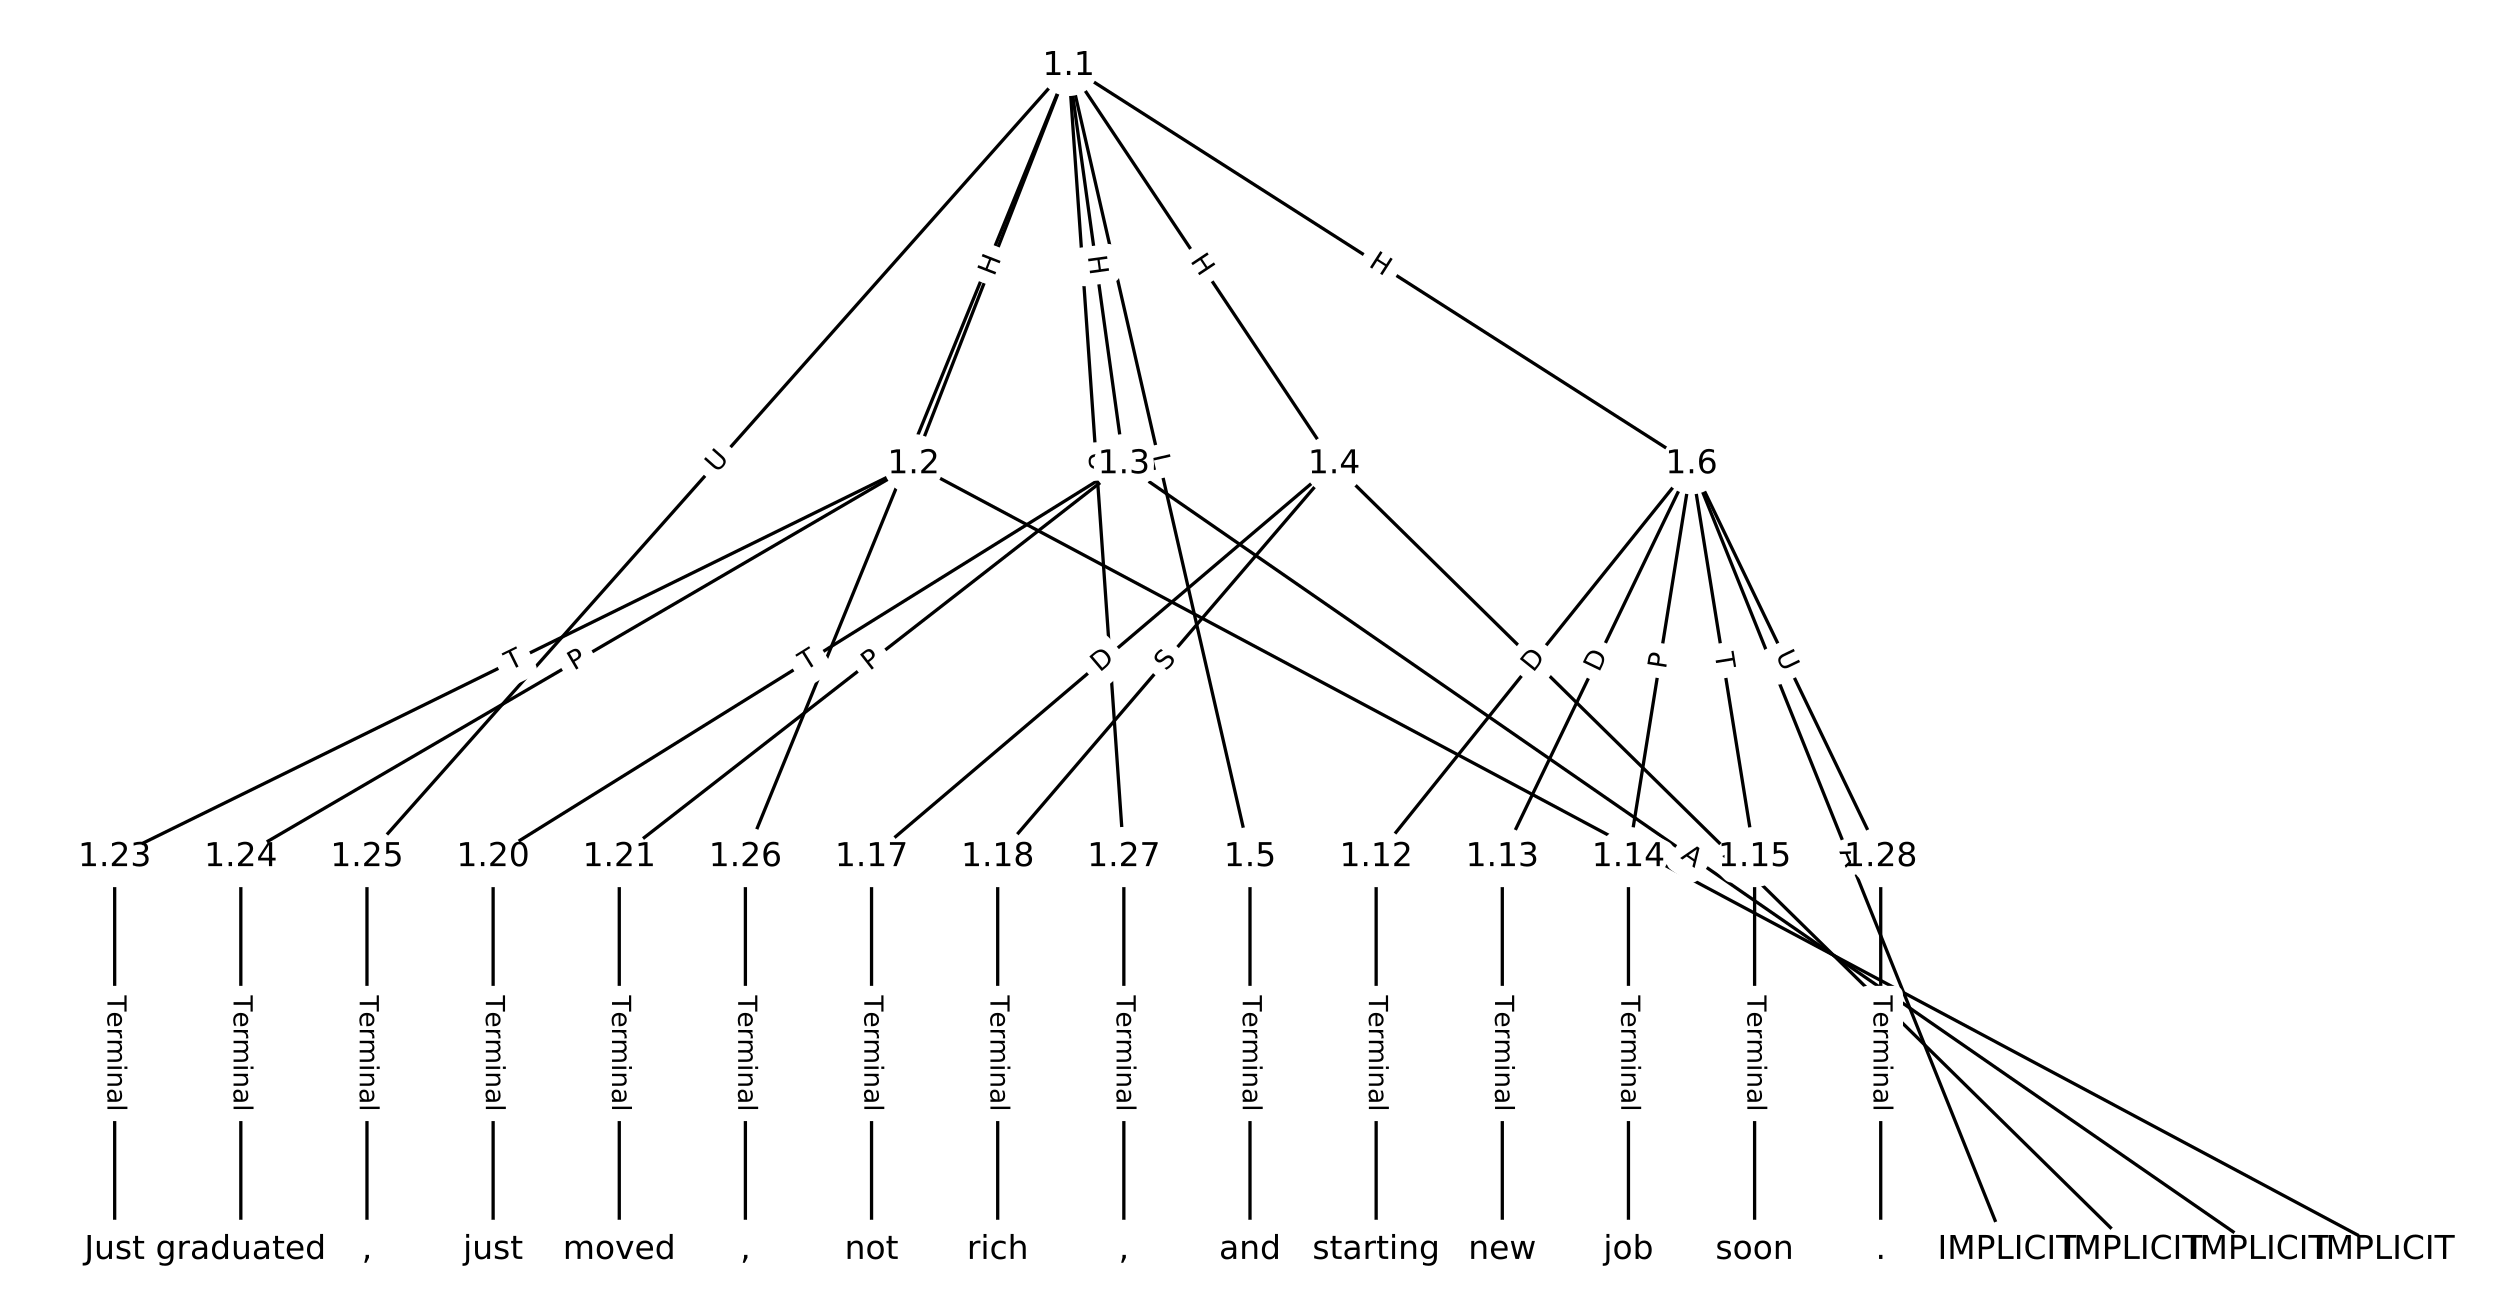 <?xml version="1.0" encoding="UTF-8"?>
<!DOCTYPE svg  PUBLIC '-//W3C//DTD SVG 1.1//EN'  'http://www.w3.org/Graphics/SVG/1.1/DTD/svg11.dtd'>
<svg width="760pt" height="400pt" version="1.1" viewBox="0 0 760 400" xmlns="http://www.w3.org/2000/svg" xmlns:xlink="http://www.w3.org/1999/xlink">
<defs>
<style type="text/css">*{stroke-linecap:butt;stroke-linejoin:round;white-space:pre;}</style>
</defs>
<path d="m0 400h760v-400h-760z" fill="#fff"/>
<g fill="none" stroke="#000">
<path d="m324.87 20.043-47.137 121.08" clip-path="url(#a)"/>
<path d="m324.87 20.043 16.778 121.08" clip-path="url(#a)"/>
<path d="m324.87 20.043 80.692 121.08" clip-path="url(#a)"/>
<path d="m324.87 20.043 55.127 240.5" clip-path="url(#a)"/>
<path d="m324.87 20.043 189.35 121.08" clip-path="url(#a)"/>
<path d="m324.87 20.043-213.32 240.5" clip-path="url(#a)"/>
<path d="m324.87 20.043-98.269 240.5" clip-path="url(#a)"/>
<path d="m324.87 20.043 16.778 240.5" clip-path="url(#a)"/>
<path d="m277.74 141.12 447.4 238.83" clip-path="url(#a)"/>
<path d="m277.74 141.12-242.88 119.42" clip-path="url(#a)"/>
<path d="m277.74 141.12-204.53 119.42" clip-path="url(#a)"/>
<path d="m341.65 141.12 345.14 238.83" clip-path="url(#a)"/>
<path d="m341.65 141.12-191.74 119.42" clip-path="url(#a)"/>
<path d="m341.65 141.12-153.4 119.42" clip-path="url(#a)"/>
<path d="m405.57 141.12 242.88 238.83" clip-path="url(#a)"/>
<path d="m405.57 141.12-140.61 119.42" clip-path="url(#a)"/>
<path d="m405.57 141.12-102.26 119.42" clip-path="url(#a)"/>
<path d="m380 260.54v119.42" clip-path="url(#a)"/>
<path d="m514.22 141.12 95.872 238.83" clip-path="url(#a)"/>
<path d="m514.22 141.12-95.872 119.42" clip-path="url(#a)"/>
<path d="m514.22 141.12-57.523 119.42" clip-path="url(#a)"/>
<path d="m514.22 141.12-19.174 119.42" clip-path="url(#a)"/>
<path d="m514.22 141.12 19.174 119.42" clip-path="url(#a)"/>
<path d="m514.22 141.12 57.523 119.42" clip-path="url(#a)"/>
<path d="m418.35 260.54v119.42" clip-path="url(#a)"/>
<path d="m456.7 260.54v119.42" clip-path="url(#a)"/>
<path d="m495.05 260.54v119.42" clip-path="url(#a)"/>
<path d="m533.4 260.54v119.42" clip-path="url(#a)"/>
<path d="m264.95 260.54v119.42" clip-path="url(#a)"/>
<path d="m303.3 260.54v119.42" clip-path="url(#a)"/>
<path d="m149.91 260.54v119.42" clip-path="url(#a)"/>
<path d="m188.26 260.54v119.42" clip-path="url(#a)"/>
<path d="m34.86 260.54v119.42" clip-path="url(#a)"/>
<path d="m73.209 260.54v119.42" clip-path="url(#a)"/>
<path d="m111.56 260.54v119.42" clip-path="url(#a)"/>
<path d="m226.6 260.54v119.42" clip-path="url(#a)"/>
<path d="m341.65 260.54v119.42" clip-path="url(#a)"/>
<path d="m571.74 260.54v119.42" clip-path="url(#a)"/>
</g>
<path d="m306.06 85.661 2.183-5.606q0.871-2.236-1.366-3.107l-7.215-2.809q-2.236-0.871-3.107 1.366l-2.183 5.606q-0.871 2.236 1.366 3.107l7.215 2.809q2.236 0.871 3.107-1.366z" clip-path="url(#a)" fill="#fff" stroke="#fff"/>
<g clip-path="url(#a)">
<defs>
<path id="u" d="m9.812 72.906h9.859v-29.891h35.844v29.891h9.859v-72.906h-9.859v34.719h-35.844v-34.719h-9.859z"/>
</defs>
<g transform="translate(302.27 84.187) rotate(-68.729) scale(.08 -.08)">
<use xlink:href="#u"/>
</g>
</g>
<path d="m326.64 78.464 0.826 5.959q0.329 2.377 2.707 2.048l7.669-1.063q2.377-0.329 2.048-2.707l-0.826-5.959q-0.329-2.377-2.707-2.048l-7.669 1.063q-2.377 0.329-2.048 2.707z" clip-path="url(#a)" fill="#fff" stroke="#fff"/>
<g clip-path="url(#a)">
<g transform="translate(330.66 77.906) rotate(82.111) scale(.08 -.08)">
<use xlink:href="#u"/>
</g>
</g>
<path d="m358.33 81.557 3.337 5.006q1.331 1.997 3.328 0.666l6.443-4.294q1.997-1.331 0.666-3.328l-3.337-5.006q-1.331-1.997-3.328-0.666l-6.443 4.294q-1.997 1.331-0.666 3.328z" clip-path="url(#a)" fill="#fff" stroke="#fff"/>
<g clip-path="url(#a)">
<g transform="translate(361.71 79.304) rotate(56.319) scale(.08 -.08)">
<use xlink:href="#u"/>
</g>
</g>
<path d="m345.83 139.52 0.996 4.345q0.536 2.339 2.876 1.803l7.547-1.73q2.339-0.536 1.803-2.876l-0.996-4.345q-0.536-2.339-2.876-1.803l-7.547 1.73q-2.339 0.536-1.803 2.876z" clip-path="url(#a)" fill="#fff" stroke="#fff"/>
<g clip-path="url(#a)">
<defs>
<path id="q" d="m9.812 72.906h9.859v-64.609h35.5v-8.297h-45.359z"/>
</defs>
<g transform="translate(349.79 138.61) rotate(77.09) scale(.08 -.08)">
<use xlink:href="#q"/>
</g>
</g>
<path d="m413.63 84.245 5.069 3.241q2.022 1.293 3.315-0.729l4.171-6.523q1.293-2.022-0.729-3.315l-5.069-3.241q-2.022-1.293-3.315 0.729l-4.171 6.523q-1.293 2.022 0.729 3.315z" clip-path="url(#a)" fill="#fff" stroke="#fff"/>
<g clip-path="url(#a)">
<g transform="translate(415.82 80.822) rotate(32.597) scale(.08 -.08)">
<use xlink:href="#u"/>
</g>
</g>
<path d="m220.96 146.64 3.885-4.38q1.593-1.796-0.203-3.388l-5.792-5.138q-1.796-1.593-3.388 0.203l-3.885 4.38q-1.593 1.796 0.203 3.388l5.792 5.138q1.796 1.593 3.388-0.203z" clip-path="url(#a)" fill="#fff" stroke="#fff"/>
<g clip-path="url(#a)">
<defs>
<path id="s" d="m8.688 72.906h9.922v-44.297q0-11.719 4.234-16.875 4.25-5.141 13.781-5.141 9.469 0 13.719 5.141 4.25 5.156 4.25 16.875v44.297h9.906v-45.516q0-14.25-7.062-21.531-7.047-7.281-20.812-7.281-13.828 0-20.891 7.281-7.047 7.281-7.047 21.531z"/>
</defs>
<g transform="translate(217.92 143.95) rotate(-48.428) scale(.08 -.08)">
<use xlink:href="#s"/>
</g>
</g>
<path d="m280.44 145.37 2.215-5.42q0.908-2.222-1.314-3.13l-7.167-2.929q-2.222-0.908-3.13 1.314l-2.215 5.42q-0.908 2.222 1.314 3.13l7.167 2.929q2.222 0.908 3.13-1.314z" clip-path="url(#a)" fill="#fff" stroke="#fff"/>
<g clip-path="url(#a)">
<g transform="translate(276.68 143.84) rotate(-67.775) scale(.08 -.08)">
<use xlink:href="#s"/>
</g>
</g>
<path d="m326.8 137.81 0.407 5.841q0.167 2.394 2.561 2.227l7.724-0.539q2.394-0.167 2.227-2.561l-0.407-5.841q-0.167-2.394-2.561-2.227l-7.724 0.539q-2.394 0.167-2.227 2.561z" clip-path="url(#a)" fill="#fff" stroke="#fff"/>
<g clip-path="url(#a)">
<g transform="translate(330.86 137.52) rotate(86.009) scale(.08 -.08)">
<use xlink:href="#s"/>
</g>
</g>
<path d="m496.07 264.78 4.828 2.577q2.117 1.13 3.247-0.987l3.646-6.83q1.13-2.117-0.987-3.247l-4.828-2.577q-2.117-1.13-3.247 0.987l-3.646 6.83q-1.13 2.117 0.987 3.247z" clip-path="url(#a)" fill="#fff" stroke="#fff"/>
<g clip-path="url(#a)">
<defs>
<path id="w" d="m34.188 63.188-13.391-36.281h26.812zm-5.578 9.719h11.188l27.781-72.906h-10.25l-6.641 18.703h-32.859l-6.641-18.703h-10.406z"/>
</defs>
<g transform="translate(497.98 261.2) rotate(28.094) scale(.08 -.08)">
<use xlink:href="#w"/>
</g>
</g>
<path d="m156.87 207.54 4.385-2.156q2.154-1.059 1.095-3.213l-3.416-6.948q-1.059-2.154-3.213-1.095l-4.385 2.156q-2.154 1.059-1.095 3.213l3.416 6.948q1.059 2.154 3.213 1.095z" clip-path="url(#a)" fill="#fff" stroke="#fff"/>
<g clip-path="url(#a)">
<defs>
<path id="d" d="m-0.297 72.906h61.672v-8.312h-25.875v-64.594h-9.906v64.594h-25.891z"/>
</defs>
<g transform="translate(155.08 203.89) rotate(-26.182) scale(.08 -.08)">
<use xlink:href="#d"/>
</g>
</g>
<path d="m176.55 207.46 4.166-2.432q2.073-1.21 0.862-3.283l-3.904-6.686q-1.21-2.073-3.283-0.862l-4.166 2.432q-2.073 1.21-0.862 3.283l3.904 6.686q1.21 2.073 3.283 0.862z" clip-path="url(#a)" fill="#fff" stroke="#fff"/>
<g clip-path="url(#a)">
<defs>
<path id="o" d="m19.672 64.797v-27.391h12.406q6.891 0 10.641 3.562 3.766 3.562 3.766 10.156 0 6.547-3.766 10.109-3.75 3.562-10.641 3.562zm-9.859 8.109h22.266q12.266 0 18.531-5.547 6.281-5.547 6.281-16.234 0-10.797-6.281-16.312-6.266-5.516-18.531-5.516h-12.406v-29.297h-9.859z"/>
</defs>
<g transform="translate(174.5 203.95) rotate(-30.279) scale(.08 -.08)">
<use xlink:href="#o"/>
</g>
</g>
<path d="m508.4 264.14 4.5 3.114q1.974 1.366 3.339-0.608l4.406-6.367q1.366-1.974-0.608-3.339l-4.5-3.114q-1.974-1.366-3.339 0.608l-4.406 6.367q-1.366 1.974 0.608 3.339z" clip-path="url(#a)" fill="#fff" stroke="#fff"/>
<g clip-path="url(#a)">
<g transform="translate(510.71 260.8) rotate(34.683) scale(.08 -.08)">
<use xlink:href="#w"/>
</g>
</g>
<path d="m247.02 207.45 4.148-2.583q2.037-1.269 0.768-3.306l-4.093-6.572q-1.269-2.037-3.306-0.768l-4.148 2.583q-2.037 1.269-0.768 3.306l4.093 6.572q1.269 2.037 3.306 0.768z" clip-path="url(#a)" fill="#fff" stroke="#fff"/>
<g clip-path="url(#a)">
<g transform="translate(244.87 204) rotate(-31.914) scale(.08 -.08)">
<use xlink:href="#d"/>
</g>
</g>
<path d="m266.9 207.26 3.806-2.963q1.894-1.474 0.419-3.368l-4.756-6.109q-1.474-1.894-3.368-0.419l-3.806 2.963q-1.894 1.474-0.419 3.368l4.756 6.109q1.474 1.894 3.368 0.419z" clip-path="url(#a)" fill="#fff" stroke="#fff"/>
<g clip-path="url(#a)">
<g transform="translate(264.41 204.05) rotate(-37.901) scale(.08 -.08)">
<use xlink:href="#o"/>
</g>
</g>
<path d="m520.66 263.09 3.902 3.837q1.711 1.683 3.394-0.028l5.429-5.521q1.683-1.711-0.028-3.394l-3.902-3.837q-1.711-1.683-3.394 0.028l-5.429 5.521q-1.683 1.711 0.028 3.394z" clip-path="url(#a)" fill="#fff" stroke="#fff"/>
<g clip-path="url(#a)">
<g transform="translate(523.51 260.19) rotate(44.519) scale(.08 -.08)">
<use xlink:href="#w"/>
</g>
</g>
<path d="m336.97 207.6 4.695-3.987q1.829-1.554 0.276-3.383l-5.012-5.902q-1.554-1.829-3.383-0.276l-4.695 3.987q-1.829 1.554-0.276 3.383l5.012 5.902q1.554 1.829 3.383 0.276z" clip-path="url(#a)" fill="#fff" stroke="#fff"/>
<g clip-path="url(#a)">
<defs>
<path id="z" d="m19.672 64.797v-56.688h11.922q15.094 0 22.094 6.828 7 6.844 7 21.594 0 14.641-7 21.453t-22.094 6.812zm-9.859 8.109h20.266q21.188 0 31.094-8.812 9.922-8.812 9.922-27.562 0-18.859-9.969-27.703-9.953-8.828-31.047-8.828h-20.266z"/>
</defs>
<g transform="translate(334.34 204.51) rotate(-40.34) scale(.08 -.08)">
<use xlink:href="#z"/>
</g>
</g>
<path d="m357.55 206.84 3.304-3.858q1.561-1.823-0.262-3.384l-5.881-5.036q-1.823-1.561-3.384 0.262l-3.304 3.858q-1.561 1.823 0.262 3.384l5.881 5.036q1.823 1.561 3.384-0.262z" clip-path="url(#a)" fill="#fff" stroke="#fff"/>
<g clip-path="url(#a)">
<defs>
<path id="am" d="m53.516 70.516v-9.625q-5.609 2.688-10.594 4-4.984 1.328-9.625 1.328-8.047 0-12.422-3.125t-4.375-8.891q0-4.844 2.906-7.312 2.906-2.453 11.016-3.969l5.953-1.219q11.031-2.109 16.281-7.406t5.25-14.172q0-10.609-7.109-16.078-7.094-5.469-20.812-5.469-5.172 0-11.016 1.172-5.828 1.172-12.078 3.469v10.156q6-3.359 11.766-5.078 5.766-1.703 11.328-1.703 8.438 0 13.031 3.312 4.594 3.328 4.594 9.484 0 5.359-3.297 8.391t-10.812 4.547l-6.016 1.172q-11.031 2.188-15.969 6.875-4.922 4.688-4.922 13.047 0 9.672 6.812 15.234t18.766 5.562q5.141 0 10.453-0.938 5.328-0.922 10.891-2.766z"/>
</defs>
<g transform="translate(354.46 204.2) rotate(-49.425) scale(.08 -.08)">
<use xlink:href="#am"/>
</g>
</g>
<path d="m373.73 302.61v35.285q0 2.4 2.4 2.4h7.742q2.4 0 2.4-2.4v-35.285q0-2.4-2.4-2.4h-7.742q-2.4 0-2.4 2.4z" clip-path="url(#a)" fill="#fff" stroke="#fff"/>
<g clip-path="url(#a)">
<defs>
<path id="i" d="m56.203 29.594v-4.391h-41.312q0.594-9.281 5.594-14.141t13.938-4.859q5.172 0 10.031 1.266t9.656 3.812v-8.5q-4.844-2.047-9.922-3.125t-10.297-1.078q-13.094 0-20.734 7.609-7.641 7.625-7.641 20.625 0 13.422 7.25 21.297 7.25 7.891 19.562 7.891 11.031 0 17.453-7.109 6.422-7.094 6.422-19.297zm-8.984 2.641q-0.094 7.359-4.125 11.75-4.031 4.406-10.672 4.406-7.516 0-12.031-4.25t-5.203-11.969z"/>
<path id="h" d="m41.109 46.297q-1.516 0.875-3.297 1.281-1.781 0.422-3.922 0.422-7.625 0-11.703-4.953t-4.078-14.234v-28.812h-9.031v54.688h9.031v-8.5q2.844 4.984 7.375 7.391 4.547 2.422 11.047 2.422 0.922 0 2.047-0.125 1.125-0.109 2.484-0.359z"/>
<path id="k" d="m52 44.188q3.375 6.062 8.062 8.938t11.031 2.875q8.547 0 13.188-5.984 4.641-5.969 4.641-17v-33.016h-9.031v32.719q0 7.859-2.797 11.656-2.781 3.812-8.484 3.812-6.984 0-11.047-4.641-4.047-4.625-4.047-12.641v-30.906h-9.031v32.719q0 7.906-2.781 11.688t-8.594 3.781q-6.891 0-10.953-4.656-4.047-4.656-4.047-12.625v-30.906h-9.031v54.688h9.031v-8.5q3.078 5.031 7.375 7.422t10.203 2.391q5.969 0 10.141-3.031 4.172-3.016 6.172-8.781z"/>
<path id="j" d="m9.422 54.688h8.984v-54.688h-8.984zm0 21.297h8.984v-11.391h-8.984z"/>
<path id="f" d="m54.891 33.016v-33.016h-8.984v32.719q0 7.766-3.031 11.609-3.031 3.859-9.078 3.859-7.281 0-11.484-4.641-4.203-4.625-4.203-12.641v-30.906h-9.031v54.688h9.031v-8.5q3.234 4.938 7.594 7.375 4.375 2.438 10.094 2.438 9.422 0 14.25-5.828 4.844-5.828 4.844-17.156z"/>
<path id="g" d="m34.281 27.484q-10.891 0-15.094-2.484t-4.203-8.5q0-4.781 3.156-7.594 3.156-2.797 8.562-2.797 7.484 0 12 5.297t4.516 14.078v2zm17.922 3.719v-31.203h-8.984v8.297q-3.078-4.969-7.672-7.344t-11.234-2.375q-8.391 0-13.359 4.719-4.953 4.719-4.953 12.625 0 9.219 6.172 13.906 6.188 4.688 18.438 4.688h12.609v0.891q0 6.203-4.078 9.594t-11.453 3.391q-4.688 0-9.141-1.125-4.438-1.125-8.531-3.375v8.312q4.922 1.906 9.562 2.844 4.641 0.953 9.031 0.953 11.875 0 17.734-6.156 5.859-6.141 5.859-18.641z"/>
<path id="l" d="m9.422 75.984h8.984v-75.984h-8.984z"/>
</defs>
<g transform="translate(377.79 302.61) rotate(90) scale(.08 -.08)">
<use xlink:href="#d"/>
<use x="60.818" xlink:href="#i"/>
<use x="122.342" xlink:href="#h"/>
<use x="163.439" xlink:href="#k"/>
<use x="260.852" xlink:href="#j"/>
<use x="288.635" xlink:href="#f"/>
<use x="352.014" xlink:href="#g"/>
<use x="413.293" xlink:href="#l"/>
</g>
</g>
<path d="m555.32 260.34 2.039 5.079q0.894 2.227 3.121 1.333l7.185-2.884q2.227-0.894 1.333-3.121l-2.039-5.079q-0.894-2.227-3.121-1.333l-7.185 2.884q-2.227 0.894-1.333 3.121z" clip-path="url(#a)" fill="#fff" stroke="#fff"/>
<g clip-path="url(#a)">
<g transform="translate(559.09 258.82) rotate(68.129) scale(.08 -.08)">
<use xlink:href="#w"/>
</g>
</g>
<path d="m469.25 207.16 3.856-4.803q1.502-1.871-0.369-3.374l-6.037-4.847q-1.871-1.502-3.374 0.369l-3.856 4.803q-1.502 1.871 0.369 3.374l6.037 4.847q1.871 1.502 3.374-0.369z" clip-path="url(#a)" fill="#fff" stroke="#fff"/>
<g clip-path="url(#a)">
<g transform="translate(466.08 204.61) rotate(-51.241) scale(.08 -.08)">
<use xlink:href="#z"/>
</g>
</g>
<path d="m489.77 206.33 2.673-5.55q1.042-2.162-1.121-3.204l-6.975-3.36q-2.162-1.042-3.204 1.121l-2.673 5.55q-1.042 2.162 1.121 3.204l6.975 3.36q2.162 1.042 3.204-1.121z" clip-path="url(#a)" fill="#fff" stroke="#fff"/>
<g clip-path="url(#a)">
<g transform="translate(486.11 204.56) rotate(-64.28) scale(.08 -.08)">
<use xlink:href="#z"/>
</g>
</g>
<path d="m510.44 204.21 0.765-4.763q0.38-2.37-1.989-2.75l-7.645-1.228q-2.37-0.38-2.75 1.989l-0.765 4.763q-0.38 2.37 1.989 2.75l7.645 1.228q2.37 0.38 2.75-1.989z" clip-path="url(#a)" fill="#fff" stroke="#fff"/>
<g clip-path="url(#a)">
<g transform="translate(506.43 203.56) rotate(-80.878) scale(.08 -.08)">
<use xlink:href="#o"/>
</g>
</g>
<path d="m517.23 199.41 0.775 4.824q0.38 2.37 2.75 1.989l7.645-1.228q2.37-0.38 1.989-2.75l-0.775-4.824q-0.38-2.37-2.75-1.989l-7.645 1.228q-2.37 0.38-1.989 2.75z" clip-path="url(#a)" fill="#fff" stroke="#fff"/>
<g clip-path="url(#a)">
<g transform="translate(521.24 198.77) rotate(80.878) scale(.08 -.08)">
<use xlink:href="#d"/>
</g>
</g>
<path d="m536.06 200.91 2.541 5.275q1.042 2.162 3.204 1.121l6.975-3.36q2.162-1.042 1.121-3.204l-2.541-5.275q-1.042-2.162-3.204-1.121l-6.975 3.36q-2.162 1.042-1.121 3.204z" clip-path="url(#a)" fill="#fff" stroke="#fff"/>
<g clip-path="url(#a)">
<g transform="translate(539.72 199.15) rotate(64.28) scale(.08 -.08)">
<use xlink:href="#s"/>
</g>
</g>
<path d="m412.08 302.61v35.285q0 2.4 2.4 2.4h7.742q2.4 0 2.4-2.4v-35.285q0-2.4-2.4-2.4h-7.742q-2.4 0-2.4 2.4z" clip-path="url(#a)" fill="#fff" stroke="#fff"/>
<g clip-path="url(#a)">
<g transform="translate(416.14 302.61) rotate(90) scale(.08 -.08)">
<use xlink:href="#d"/>
<use x="60.818" xlink:href="#i"/>
<use x="122.342" xlink:href="#h"/>
<use x="163.439" xlink:href="#k"/>
<use x="260.852" xlink:href="#j"/>
<use x="288.635" xlink:href="#f"/>
<use x="352.014" xlink:href="#g"/>
<use x="413.293" xlink:href="#l"/>
</g>
</g>
<path d="m450.43 302.61v35.285q0 2.4 2.4 2.4h7.742q2.4 0 2.4-2.4v-35.285q0-2.4-2.4-2.4h-7.742q-2.4 0-2.4 2.4z" clip-path="url(#a)" fill="#fff" stroke="#fff"/>
<g clip-path="url(#a)">
<g transform="translate(454.49 302.61) rotate(90) scale(.08 -.08)">
<use xlink:href="#d"/>
<use x="60.818" xlink:href="#i"/>
<use x="122.342" xlink:href="#h"/>
<use x="163.439" xlink:href="#k"/>
<use x="260.852" xlink:href="#j"/>
<use x="288.635" xlink:href="#f"/>
<use x="352.014" xlink:href="#g"/>
<use x="413.293" xlink:href="#l"/>
</g>
</g>
<path d="m488.78 302.61v35.285q0 2.4 2.4 2.4h7.742q2.4 0 2.4-2.4v-35.285q0-2.4-2.4-2.4h-7.742q-2.4 0-2.4 2.4z" clip-path="url(#a)" fill="#fff" stroke="#fff"/>
<g clip-path="url(#a)">
<g transform="translate(492.84 302.61) rotate(90) scale(.08 -.08)">
<use xlink:href="#d"/>
<use x="60.818" xlink:href="#i"/>
<use x="122.342" xlink:href="#h"/>
<use x="163.439" xlink:href="#k"/>
<use x="260.852" xlink:href="#j"/>
<use x="288.635" xlink:href="#f"/>
<use x="352.014" xlink:href="#g"/>
<use x="413.293" xlink:href="#l"/>
</g>
</g>
<path d="m527.12 302.61v35.285q0 2.4 2.4 2.4h7.742q2.4 0 2.4-2.4v-35.285q0-2.4-2.4-2.4h-7.742q-2.4 0-2.4 2.4z" clip-path="url(#a)" fill="#fff" stroke="#fff"/>
<g clip-path="url(#a)">
<g transform="translate(531.19 302.61) rotate(90) scale(.08 -.08)">
<use xlink:href="#d"/>
<use x="60.818" xlink:href="#i"/>
<use x="122.342" xlink:href="#h"/>
<use x="163.439" xlink:href="#k"/>
<use x="260.852" xlink:href="#j"/>
<use x="288.635" xlink:href="#f"/>
<use x="352.014" xlink:href="#g"/>
<use x="413.293" xlink:href="#l"/>
</g>
</g>
<path d="m258.68 302.61v35.285q0 2.4 2.4 2.4h7.742q2.4 0 2.4-2.4v-35.285q0-2.4-2.4-2.4h-7.742q-2.4 0-2.4 2.4z" clip-path="url(#a)" fill="#fff" stroke="#fff"/>
<g clip-path="url(#a)">
<g transform="translate(262.75 302.61) rotate(90) scale(.08 -.08)">
<use xlink:href="#d"/>
<use x="60.818" xlink:href="#i"/>
<use x="122.342" xlink:href="#h"/>
<use x="163.439" xlink:href="#k"/>
<use x="260.852" xlink:href="#j"/>
<use x="288.635" xlink:href="#f"/>
<use x="352.014" xlink:href="#g"/>
<use x="413.293" xlink:href="#l"/>
</g>
</g>
<path d="m297.03 302.61v35.285q0 2.4 2.4 2.4h7.742q2.4 0 2.4-2.4v-35.285q0-2.4-2.4-2.4h-7.742q-2.4 0-2.4 2.4z" clip-path="url(#a)" fill="#fff" stroke="#fff"/>
<g clip-path="url(#a)">
<g transform="translate(301.09 302.61) rotate(90) scale(.08 -.08)">
<use xlink:href="#d"/>
<use x="60.818" xlink:href="#i"/>
<use x="122.342" xlink:href="#h"/>
<use x="163.439" xlink:href="#k"/>
<use x="260.852" xlink:href="#j"/>
<use x="288.635" xlink:href="#f"/>
<use x="352.014" xlink:href="#g"/>
<use x="413.293" xlink:href="#l"/>
</g>
</g>
<path d="m143.64 302.61v35.285q0 2.4 2.4 2.4h7.742q2.4 0 2.4-2.4v-35.285q0-2.4-2.4-2.4h-7.742q-2.4 0-2.4 2.4z" clip-path="url(#a)" fill="#fff" stroke="#fff"/>
<g clip-path="url(#a)">
<g transform="translate(147.7 302.61) rotate(90) scale(.08 -.08)">
<use xlink:href="#d"/>
<use x="60.818" xlink:href="#i"/>
<use x="122.342" xlink:href="#h"/>
<use x="163.439" xlink:href="#k"/>
<use x="260.852" xlink:href="#j"/>
<use x="288.635" xlink:href="#f"/>
<use x="352.014" xlink:href="#g"/>
<use x="413.293" xlink:href="#l"/>
</g>
</g>
<path d="m181.98 302.61v35.285q0 2.4 2.4 2.4h7.742q2.4 0 2.4-2.4v-35.285q0-2.4-2.4-2.4h-7.742q-2.4 0-2.4 2.4z" clip-path="url(#a)" fill="#fff" stroke="#fff"/>
<g clip-path="url(#a)">
<g transform="translate(186.05 302.61) rotate(90) scale(.08 -.08)">
<use xlink:href="#d"/>
<use x="60.818" xlink:href="#i"/>
<use x="122.342" xlink:href="#h"/>
<use x="163.439" xlink:href="#k"/>
<use x="260.852" xlink:href="#j"/>
<use x="288.635" xlink:href="#f"/>
<use x="352.014" xlink:href="#g"/>
<use x="413.293" xlink:href="#l"/>
</g>
</g>
<path d="m28.589 302.61v35.285q0 2.4 2.4 2.4h7.742q2.4 0 2.4-2.4v-35.285q0-2.4-2.4-2.4h-7.742q-2.4 0-2.4 2.4z" clip-path="url(#a)" fill="#fff" stroke="#fff"/>
<g clip-path="url(#a)">
<g transform="translate(32.653 302.61) rotate(90) scale(.08 -.08)">
<use xlink:href="#d"/>
<use x="60.818" xlink:href="#i"/>
<use x="122.342" xlink:href="#h"/>
<use x="163.439" xlink:href="#k"/>
<use x="260.852" xlink:href="#j"/>
<use x="288.635" xlink:href="#f"/>
<use x="352.014" xlink:href="#g"/>
<use x="413.293" xlink:href="#l"/>
</g>
</g>
<path d="m66.938 302.61v35.285q0 2.4 2.4 2.4h7.742q2.4 0 2.4-2.4v-35.285q0-2.4-2.4-2.4h-7.742q-2.4 0-2.4 2.4z" clip-path="url(#a)" fill="#fff" stroke="#fff"/>
<g clip-path="url(#a)">
<g transform="translate(71.001 302.61) rotate(90) scale(.08 -.08)">
<use xlink:href="#d"/>
<use x="60.818" xlink:href="#i"/>
<use x="122.342" xlink:href="#h"/>
<use x="163.439" xlink:href="#k"/>
<use x="260.852" xlink:href="#j"/>
<use x="288.635" xlink:href="#f"/>
<use x="352.014" xlink:href="#g"/>
<use x="413.293" xlink:href="#l"/>
</g>
</g>
<path d="m105.29 302.61v35.285q0 2.4 2.4 2.4h7.742q2.4 0 2.4-2.4v-35.285q0-2.4-2.4-2.4h-7.742q-2.4 0-2.4 2.4z" clip-path="url(#a)" fill="#fff" stroke="#fff"/>
<g clip-path="url(#a)">
<g transform="translate(109.35 302.61) rotate(90) scale(.08 -.08)">
<use xlink:href="#d"/>
<use x="60.818" xlink:href="#i"/>
<use x="122.342" xlink:href="#h"/>
<use x="163.439" xlink:href="#k"/>
<use x="260.852" xlink:href="#j"/>
<use x="288.635" xlink:href="#f"/>
<use x="352.014" xlink:href="#g"/>
<use x="413.293" xlink:href="#l"/>
</g>
</g>
<path d="m220.33 302.61v35.285q0 2.4 2.4 2.4h7.742q2.4 0 2.4-2.4v-35.285q0-2.4-2.4-2.4h-7.742q-2.4 0-2.4 2.4z" clip-path="url(#a)" fill="#fff" stroke="#fff"/>
<g clip-path="url(#a)">
<g transform="translate(224.4 302.61) rotate(90) scale(.08 -.08)">
<use xlink:href="#d"/>
<use x="60.818" xlink:href="#i"/>
<use x="122.342" xlink:href="#h"/>
<use x="163.439" xlink:href="#k"/>
<use x="260.852" xlink:href="#j"/>
<use x="288.635" xlink:href="#f"/>
<use x="352.014" xlink:href="#g"/>
<use x="413.293" xlink:href="#l"/>
</g>
</g>
<path d="m335.38 302.61v35.285q0 2.4 2.4 2.4h7.742q2.4 0 2.4-2.4v-35.285q0-2.4-2.4-2.4h-7.742q-2.4 0-2.4 2.4z" clip-path="url(#a)" fill="#fff" stroke="#fff"/>
<g clip-path="url(#a)">
<g transform="translate(339.44 302.61) rotate(90) scale(.08 -.08)">
<use xlink:href="#d"/>
<use x="60.818" xlink:href="#i"/>
<use x="122.342" xlink:href="#h"/>
<use x="163.439" xlink:href="#k"/>
<use x="260.852" xlink:href="#j"/>
<use x="288.635" xlink:href="#f"/>
<use x="352.014" xlink:href="#g"/>
<use x="413.293" xlink:href="#l"/>
</g>
</g>
<path d="m565.47 302.61v35.285q0 2.4 2.4 2.4h7.742q2.4 0 2.4-2.4v-35.285q0-2.4-2.4-2.4h-7.742q-2.4 0-2.4 2.4z" clip-path="url(#a)" fill="#fff" stroke="#fff"/>
<g clip-path="url(#a)">
<g transform="translate(569.54 302.61) rotate(90) scale(.08 -.08)">
<use xlink:href="#d"/>
<use x="60.818" xlink:href="#i"/>
<use x="122.342" xlink:href="#h"/>
<use x="163.439" xlink:href="#k"/>
<use x="260.852" xlink:href="#j"/>
<use x="288.635" xlink:href="#f"/>
<use x="352.014" xlink:href="#g"/>
<use x="413.293" xlink:href="#l"/>
</g>
</g>
<defs>
<path id="b" d="m0 8.66c2.297 0 4.5-0.912 6.124-2.537 1.624-1.624 2.537-3.827 2.537-6.124s-0.912-4.5-2.537-6.124c-1.624-1.624-3.827-2.537-6.124-2.537s-4.5 0.912-6.124 2.537c-1.624 1.624-2.537 3.827-2.537 6.124s0.912 4.5 2.537 6.124c1.624 1.624 3.827 2.537 6.124 2.537z"/>
</defs>
<g clip-path="url(#a)">
<use x="34.86" y="379.957" fill="#ffffff" stroke="#ffffff" xlink:href="#b"/>
</g>
<g clip-path="url(#a)">
<use x="73.209" y="379.957" fill="#ffffff" stroke="#ffffff" xlink:href="#b"/>
</g>
<g clip-path="url(#a)">
<use x="111.558" y="379.957" fill="#ffffff" stroke="#ffffff" xlink:href="#b"/>
</g>
<g clip-path="url(#a)">
<use x="149.907" y="379.957" fill="#ffffff" stroke="#ffffff" xlink:href="#b"/>
</g>
<g clip-path="url(#a)">
<use x="188.256" y="379.957" fill="#ffffff" stroke="#ffffff" xlink:href="#b"/>
</g>
<g clip-path="url(#a)">
<use x="226.604" y="379.957" fill="#ffffff" stroke="#ffffff" xlink:href="#b"/>
</g>
<g clip-path="url(#a)">
<use x="264.953" y="379.957" fill="#ffffff" stroke="#ffffff" xlink:href="#b"/>
</g>
<g clip-path="url(#a)">
<use x="303.302" y="379.957" fill="#ffffff" stroke="#ffffff" xlink:href="#b"/>
</g>
<g clip-path="url(#a)">
<use x="341.651" y="379.957" fill="#ffffff" stroke="#ffffff" xlink:href="#b"/>
</g>
<g clip-path="url(#a)">
<use x="380" y="379.957" fill="#ffffff" stroke="#ffffff" xlink:href="#b"/>
</g>
<g clip-path="url(#a)">
<use x="418.349" y="379.957" fill="#ffffff" stroke="#ffffff" xlink:href="#b"/>
</g>
<g clip-path="url(#a)">
<use x="456.698" y="379.957" fill="#ffffff" stroke="#ffffff" xlink:href="#b"/>
</g>
<g clip-path="url(#a)">
<use x="495.047" y="379.957" fill="#ffffff" stroke="#ffffff" xlink:href="#b"/>
</g>
<g clip-path="url(#a)">
<use x="533.396" y="379.957" fill="#ffffff" stroke="#ffffff" xlink:href="#b"/>
</g>
<g clip-path="url(#a)">
<use x="571.744" y="379.957" fill="#ffffff" stroke="#ffffff" xlink:href="#b"/>
</g>
<g clip-path="url(#a)">
<use x="324.873" y="20.043" fill="#ffffff" stroke="#ffffff" xlink:href="#b"/>
</g>
<g clip-path="url(#a)">
<use x="277.736" y="141.122" fill="#ffffff" stroke="#ffffff" xlink:href="#b"/>
</g>
<g clip-path="url(#a)">
<use x="341.651" y="141.122" fill="#ffffff" stroke="#ffffff" xlink:href="#b"/>
</g>
<g clip-path="url(#a)">
<use x="405.566" y="141.122" fill="#ffffff" stroke="#ffffff" xlink:href="#b"/>
</g>
<g clip-path="url(#a)">
<use x="380" y="260.539" fill="#ffffff" stroke="#ffffff" xlink:href="#b"/>
</g>
<g clip-path="url(#a)">
<use x="514.221" y="141.122" fill="#ffffff" stroke="#ffffff" xlink:href="#b"/>
</g>
<g clip-path="url(#a)">
<use x="610.093" y="379.957" fill="#ffffff" stroke="#ffffff" xlink:href="#b"/>
</g>
<g clip-path="url(#a)">
<use x="418.349" y="260.539" fill="#ffffff" stroke="#ffffff" xlink:href="#b"/>
</g>
<g clip-path="url(#a)">
<use x="456.698" y="260.539" fill="#ffffff" stroke="#ffffff" xlink:href="#b"/>
</g>
<g clip-path="url(#a)">
<use x="495.047" y="260.539" fill="#ffffff" stroke="#ffffff" xlink:href="#b"/>
</g>
<g clip-path="url(#a)">
<use x="533.396" y="260.539" fill="#ffffff" stroke="#ffffff" xlink:href="#b"/>
</g>
<g clip-path="url(#a)">
<use x="648.442" y="379.957" fill="#ffffff" stroke="#ffffff" xlink:href="#b"/>
</g>
<g clip-path="url(#a)">
<use x="264.953" y="260.539" fill="#ffffff" stroke="#ffffff" xlink:href="#b"/>
</g>
<g clip-path="url(#a)">
<use x="303.302" y="260.539" fill="#ffffff" stroke="#ffffff" xlink:href="#b"/>
</g>
<g clip-path="url(#a)">
<use x="686.791" y="379.957" fill="#ffffff" stroke="#ffffff" xlink:href="#b"/>
</g>
<g clip-path="url(#a)">
<use x="149.907" y="260.539" fill="#ffffff" stroke="#ffffff" xlink:href="#b"/>
</g>
<g clip-path="url(#a)">
<use x="188.256" y="260.539" fill="#ffffff" stroke="#ffffff" xlink:href="#b"/>
</g>
<g clip-path="url(#a)">
<use x="725.14" y="379.957" fill="#ffffff" stroke="#ffffff" xlink:href="#b"/>
</g>
<g clip-path="url(#a)">
<use x="34.86" y="260.539" fill="#ffffff" stroke="#ffffff" xlink:href="#b"/>
</g>
<g clip-path="url(#a)">
<use x="73.209" y="260.539" fill="#ffffff" stroke="#ffffff" xlink:href="#b"/>
</g>
<g clip-path="url(#a)">
<use x="111.558" y="260.539" fill="#ffffff" stroke="#ffffff" xlink:href="#b"/>
</g>
<g clip-path="url(#a)">
<use x="226.604" y="260.539" fill="#ffffff" stroke="#ffffff" xlink:href="#b"/>
</g>
<g clip-path="url(#a)">
<use x="341.651" y="260.539" fill="#ffffff" stroke="#ffffff" xlink:href="#b"/>
</g>
<g clip-path="url(#a)">
<use x="571.744" y="260.539" fill="#ffffff" stroke="#ffffff" xlink:href="#b"/>
</g>
<g clip-path="url(#a)">
<defs>
<path id="an" d="m9.812 72.906h9.859v-67.828q0-13.188-5-19.141t-16.094-5.953h-3.75v8.297h3.078q6.531 0 9.219 3.672 2.688 3.656 2.688 13.125z"/>
<path id="ae" d="m8.5 21.578v33.109h8.984v-32.766q0-7.766 3.016-11.656 3.031-3.875 9.094-3.875 7.266 0 11.484 4.641 4.234 4.641 4.234 12.656v31h8.984v-54.688h-8.984v8.406q-3.266-4.984-7.594-7.406-4.312-2.422-10.031-2.422-9.422 0-14.312 5.859-4.875 5.859-4.875 17.141z"/>
<path id="x" d="m44.281 53.078v-8.5q-3.797 1.953-7.906 2.922-4.094 0.984-8.5 0.984-6.688 0-10.031-2.047t-3.344-6.156q0-3.125 2.391-4.906t9.625-3.391l3.078-0.688q9.562-2.047 13.594-5.781t4.031-10.422q0-7.625-6.031-12.078-6.031-4.438-16.578-4.438-4.391 0-9.156 0.859t-10.031 2.562v9.281q4.984-2.594 9.812-3.891 4.828-1.281 9.578-1.281 6.344 0 9.75 2.172 3.422 2.172 3.422 6.125 0 3.656-2.469 5.609-2.453 1.953-10.812 3.766l-3.125 0.734q-8.344 1.75-12.062 5.391-3.703 3.641-3.703 9.984 0 7.719 5.469 11.906 5.469 4.203 15.531 4.203 4.969 0 9.359-0.734 4.406-0.719 8.109-2.188z"/>
<path id="p" d="m18.312 70.219v-15.531h18.5v-6.984h-18.5v-29.688q0-6.688 1.828-8.594t7.453-1.906h9.219v-7.516h-9.219q-10.406 0-14.359 3.875-3.953 3.891-3.953 14.141v29.688h-6.594v6.984h6.594v15.531z"/>
</defs>
<g transform="translate(25.651 382.72) scale(.1 -.1)">
<use xlink:href="#an"/>
<use x="29.492" xlink:href="#ae"/>
<use x="92.871" xlink:href="#x"/>
<use x="144.971" xlink:href="#p"/>
</g>
</g>
<g clip-path="url(#a)">
<defs>
<path id="aj" d="m45.406 27.984q0 9.766-4.031 15.125-4.016 5.375-11.297 5.375-7.219 0-11.25-5.375-4.031-5.359-4.031-15.125 0-9.719 4.031-15.094t11.25-5.375q7.281 0 11.297 5.375 4.031 5.375 4.031 15.094zm8.984-21.203q0-13.953-6.203-20.766-6.188-6.812-18.984-6.812-4.734 0-8.938 0.703t-8.156 2.172v8.734q3.953-2.141 7.812-3.156 3.859-1.031 7.859-1.031 8.844 0 13.234 4.609t4.391 13.938v4.453q-2.781-4.844-7.125-7.234t-10.406-2.391q-10.047 0-16.203 7.656-6.156 7.672-6.156 20.328 0 12.688 6.156 20.344 6.156 7.672 16.203 7.672 6.062 0 10.406-2.391t7.125-7.219v8.297h8.984z"/>
<path id="y" d="m45.406 46.391v29.594h8.984v-75.984h-8.984v8.203q-2.828-4.875-7.156-7.25-4.312-2.375-10.375-2.375-9.906 0-16.141 7.906-6.219 7.922-6.219 20.812t6.219 20.797q6.234 7.906 16.141 7.906 6.062 0 10.375-2.375 4.328-2.359 7.156-7.234zm-30.609-19.094q0-9.906 4.078-15.547t11.203-5.641 11.219 5.641q4.109 5.641 4.109 15.547t-4.109 15.547q-4.094 5.641-11.219 5.641t-11.203-5.641-4.078-15.547z"/>
</defs>
<g transform="translate(47.297 382.72) scale(.1 -.1)">
<use xlink:href="#aj"/>
<use x="63.477" xlink:href="#h"/>
<use x="104.59" xlink:href="#g"/>
<use x="165.869" xlink:href="#y"/>
<use x="229.346" xlink:href="#ae"/>
<use x="292.725" xlink:href="#g"/>
<use x="354.004" xlink:href="#p"/>
<use x="393.213" xlink:href="#i"/>
<use x="454.736" xlink:href="#y"/>
</g>
</g>
<g clip-path="url(#a)">
<defs>
<path id="ad" d="m11.719 12.406h10.297v-8.406l-8-15.625h-6.297l4 15.625z"/>
</defs>
<g transform="translate(109.97 382.72) scale(.1 -.1)">
<use xlink:href="#ad"/>
</g>
</g>
<g clip-path="url(#a)">
<defs>
<path id="ai" d="m9.422 54.688h8.984v-55.672q0-10.438-3.984-15.125-3.969-4.688-12.812-4.688h-3.422v7.609h2.406q5.125 0 6.969 2.375 1.859 2.359 1.859 9.828zm0 21.297h8.984v-11.391h-8.984z"/>
</defs>
<g transform="translate(140.78 382.72) scale(.1 -.1)">
<use xlink:href="#ai"/>
<use x="27.783" xlink:href="#ae"/>
<use x="91.162" xlink:href="#x"/>
<use x="143.262" xlink:href="#p"/>
</g>
</g>
<g clip-path="url(#a)">
<defs>
<path id="r" d="m30.609 48.391q-7.219 0-11.422-5.641t-4.203-15.453 4.172-15.453q4.188-5.641 11.453-5.641 7.188 0 11.375 5.656 4.203 5.672 4.203 15.438 0 9.719-4.203 15.406-4.188 5.688-11.375 5.688zm0 7.609q11.719 0 18.406-7.625 6.703-7.609 6.703-21.078 0-13.422-6.703-21.078-6.688-7.641-18.406-7.641-11.766 0-18.438 7.641-6.656 7.656-6.656 21.078 0 13.469 6.656 21.078 6.672 7.625 18.438 7.625z"/>
<path id="aq" d="m2.984 54.688h9.516l17.094-45.891 17.094 45.891h9.516l-20.516-54.688h-12.203z"/>
</defs>
<g transform="translate(171.12 382.72) scale(.1 -.1)">
<use xlink:href="#k"/>
<use x="97.412" xlink:href="#r"/>
<use x="158.594" xlink:href="#aq"/>
<use x="217.773" xlink:href="#i"/>
<use x="279.297" xlink:href="#y"/>
</g>
</g>
<g clip-path="url(#a)">
<g transform="translate(225.02 382.72) scale(.1 -.1)">
<use xlink:href="#ad"/>
</g>
</g>
<g clip-path="url(#a)">
<g transform="translate(256.77 382.72) scale(.1 -.1)">
<use xlink:href="#f"/>
<use x="63.379" xlink:href="#r"/>
<use x="124.561" xlink:href="#p"/>
</g>
</g>
<g clip-path="url(#a)">
<defs>
<path id="ak" d="m48.781 52.594v-8.406q-3.812 2.109-7.641 3.156t-7.734 1.047q-8.75 0-13.594-5.547-4.828-5.531-4.828-15.547t4.828-15.562q4.844-5.531 13.594-5.531 3.906 0 7.734 1.047t7.641 3.156v-8.312q-3.766-1.75-7.797-2.625-4.016-0.891-8.562-0.891-12.359 0-19.641 7.766-7.266 7.766-7.266 20.953 0 13.375 7.344 21.031 7.359 7.672 20.156 7.672 4.141 0 8.094-0.859 3.953-0.844 7.672-2.547z"/>
<path id="ar" d="m54.891 33.016v-33.016h-8.984v32.719q0 7.766-3.031 11.609-3.031 3.859-9.078 3.859-7.281 0-11.484-4.641-4.203-4.625-4.203-12.641v-30.906h-9.031v75.984h9.031v-29.797q3.234 4.938 7.594 7.375 4.375 2.438 10.094 2.438 9.422 0 14.25-5.828 4.844-5.828 4.844-17.156z"/>
</defs>
<g transform="translate(293.94 382.72) scale(.1 -.1)">
<use xlink:href="#h"/>
<use x="41.113" xlink:href="#j"/>
<use x="68.896" xlink:href="#ak"/>
<use x="123.877" xlink:href="#ar"/>
</g>
</g>
<g clip-path="url(#a)">
<g transform="translate(340.06 382.72) scale(.1 -.1)">
<use xlink:href="#ad"/>
</g>
</g>
<g clip-path="url(#a)">
<g transform="translate(370.59 382.72) scale(.1 -.1)">
<use xlink:href="#g"/>
<use x="61.279" xlink:href="#f"/>
<use x="124.658" xlink:href="#y"/>
</g>
</g>
<g clip-path="url(#a)">
<g transform="translate(398.97 382.72) scale(.1 -.1)">
<use xlink:href="#x"/>
<use x="52.1" xlink:href="#p"/>
<use x="91.309" xlink:href="#g"/>
<use x="152.588" xlink:href="#h"/>
<use x="193.701" xlink:href="#p"/>
<use x="232.91" xlink:href="#j"/>
<use x="260.693" xlink:href="#f"/>
<use x="324.072" xlink:href="#aj"/>
</g>
</g>
<g clip-path="url(#a)">
<defs>
<path id="ap" d="m4.203 54.688h8.984l11.234-42.672 11.172 42.672h10.594l11.234-42.672 11.188 42.672h8.984l-14.312-54.688h-10.594l-11.766 44.828-11.812-44.828h-10.609z"/>
</defs>
<g transform="translate(446.36 382.72) scale(.1 -.1)">
<use xlink:href="#f"/>
<use x="63.379" xlink:href="#i"/>
<use x="124.902" xlink:href="#ap"/>
</g>
</g>
<g clip-path="url(#a)">
<defs>
<path id="al" d="m48.688 27.297q0 9.906-4.078 15.547t-11.203 5.641q-7.141 0-11.219-5.641t-4.078-15.547 4.078-15.547 11.219-5.641q7.125 0 11.203 5.641t4.078 15.547zm-30.578 19.094q2.844 4.875 7.156 7.234 4.328 2.375 10.328 2.375 9.969 0 16.188-7.906 6.234-7.906 6.234-20.797t-6.234-20.812q-6.219-7.906-16.188-7.906-6 0-10.328 2.375-4.312 2.375-7.156 7.25v-8.203h-9.031v75.984h9.031z"/>
</defs>
<g transform="translate(487.42 382.72) scale(.1 -.1)">
<use xlink:href="#ai"/>
<use x="27.783" xlink:href="#r"/>
<use x="88.965" xlink:href="#al"/>
</g>
</g>
<g clip-path="url(#a)">
<g transform="translate(521.5 382.72) scale(.1 -.1)">
<use xlink:href="#x"/>
<use x="52.1" xlink:href="#r"/>
<use x="113.281" xlink:href="#r"/>
<use x="174.463" xlink:href="#f"/>
</g>
</g>
<g clip-path="url(#a)">
<defs>
<path id="e" d="m10.688 12.406h10.312v-12.406h-10.312z"/>
</defs>
<g transform="translate(570.16 382.72) scale(.1 -.1)">
<use xlink:href="#e"/>
</g>
</g>
<g clip-path="url(#a)">
<defs>
<path id="c" d="m12.406 8.297h16.109v55.625l-17.531-3.516v8.984l17.438 3.516h9.859v-64.609h16.109v-8.297h-41.984z"/>
</defs>
<g transform="translate(316.92 22.803) scale(.1 -.1)">
<use xlink:href="#c"/>
<use x="63.623" xlink:href="#e"/>
<use x="95.41" xlink:href="#c"/>
</g>
</g>
<g clip-path="url(#a)">
<defs>
<path id="n" d="m19.188 8.297h34.422v-8.297h-46.281v8.297q5.609 5.812 15.297 15.594 9.703 9.797 12.188 12.641 4.734 5.312 6.609 9 1.891 3.688 1.891 7.25 0 5.812-4.078 9.469-4.078 3.672-10.625 3.672-4.641 0-9.797-1.609-5.141-1.609-11-4.891v9.969q5.953 2.391 11.125 3.609 5.188 1.219 9.484 1.219 11.328 0 18.062-5.672 6.734-5.656 6.734-15.125 0-4.5-1.688-8.531-1.672-4.016-6.125-9.484-1.219-1.422-7.766-8.188-6.531-6.766-18.453-18.922z"/>
</defs>
<g transform="translate(269.78 143.88) scale(.1 -.1)">
<use xlink:href="#c"/>
<use x="63.623" xlink:href="#e"/>
<use x="95.41" xlink:href="#n"/>
</g>
</g>
<g clip-path="url(#a)">
<defs>
<path id="ac" d="m40.578 39.312q7.078-1.516 11.047-6.312 3.984-4.781 3.984-11.812 0-10.781-7.422-16.703-7.422-5.906-21.094-5.906-4.578 0-9.438 0.906t-10.031 2.719v9.516q4.094-2.391 8.969-3.609 4.891-1.219 10.219-1.219 9.266 0 14.125 3.656t4.859 10.641q0 6.453-4.516 10.078-4.516 3.641-12.562 3.641h-8.5v8.109h8.891q7.266 0 11.125 2.906t3.859 8.375q0 5.609-3.984 8.609-3.969 3.016-11.391 3.016-4.062 0-8.703-0.891-4.641-0.875-10.203-2.719v8.781q5.625 1.562 10.531 2.344t9.25 0.781q11.234 0 17.766-5.109 6.547-5.094 6.547-13.781 0-6.062-3.469-10.234t-9.859-5.781z"/>
</defs>
<g transform="translate(333.7 143.88) scale(.1 -.1)">
<use xlink:href="#c"/>
<use x="63.623" xlink:href="#e"/>
<use x="95.41" xlink:href="#ac"/>
</g>
</g>
<g clip-path="url(#a)">
<defs>
<path id="ab" d="m37.797 64.312-24.906-38.922h24.906zm-2.594 8.594h12.406v-47.516h10.406v-8.203h-10.406v-17.188h-9.812v17.188h-32.906v9.516z"/>
</defs>
<g transform="translate(397.61 143.88) scale(.1 -.1)">
<use xlink:href="#c"/>
<use x="63.623" xlink:href="#e"/>
<use x="95.41" xlink:href="#ab"/>
</g>
</g>
<g clip-path="url(#a)">
<defs>
<path id="aa" d="m10.797 72.906h38.719v-8.312h-29.688v-17.859q2.141 0.734 4.281 1.094 2.156 0.359 4.312 0.359 12.203 0 19.328-6.688 7.141-6.688 7.141-18.109 0-11.766-7.328-18.297-7.328-6.516-20.656-6.516-4.594 0-9.359 0.781-4.75 0.781-9.828 2.344v9.922q4.391-2.391 9.078-3.562t9.906-1.172q8.453 0 13.375 4.438 4.938 4.438 4.938 12.062 0 7.609-4.938 12.047-4.922 4.453-13.375 4.453-3.953 0-7.891-0.875-3.922-0.875-8.016-2.734z"/>
</defs>
<g transform="translate(372.05 263.3) scale(.1 -.1)">
<use xlink:href="#c"/>
<use x="63.623" xlink:href="#e"/>
<use x="95.41" xlink:href="#aa"/>
</g>
</g>
<g clip-path="url(#a)">
<defs>
<path id="ah" d="m33.016 40.375q-6.641 0-10.531-4.547-3.875-4.531-3.875-12.438 0-7.859 3.875-12.438 3.891-4.562 10.531-4.562t10.516 4.562q3.875 4.578 3.875 12.438 0 7.906-3.875 12.438-3.875 4.547-10.516 4.547zm19.578 30.922v-8.984q-3.719 1.75-7.5 2.672-3.781 0.938-7.5 0.938-9.766 0-14.922-6.594-5.141-6.594-5.875-19.922 2.875 4.25 7.219 6.516 4.359 2.266 9.578 2.266 10.984 0 17.359-6.672 6.375-6.656 6.375-18.125 0-11.234-6.641-18.031-6.641-6.781-17.672-6.781-12.656 0-19.344 9.688-6.688 9.703-6.688 28.109 0 17.281 8.203 27.562t22.016 10.281q3.719 0 7.5-0.734t7.891-2.188z"/>
</defs>
<g transform="translate(506.27 143.88) scale(.1 -.1)">
<use xlink:href="#c"/>
<use x="63.623" xlink:href="#e"/>
<use x="95.41" xlink:href="#ah"/>
</g>
</g>
<g clip-path="url(#a)">
<defs>
<path id="m" d="m9.812 72.906h9.859v-72.906h-9.859z"/>
<path id="t" d="m9.812 72.906h14.703l18.594-49.609 18.703 49.609h14.703v-72.906h-9.625v64.016l-18.797-50h-9.906l-18.797 50v-64.016h-9.578z"/>
<path id="v" d="m64.406 67.281v-10.391q-4.984 4.641-10.625 6.922-5.641 2.297-11.984 2.297-12.5 0-19.141-7.641t-6.641-22.094q0-14.406 6.641-22.047t19.141-7.641q6.344 0 11.984 2.297t10.625 6.938v-10.312q-5.172-3.516-10.969-5.281-5.781-1.75-12.219-1.75-16.562 0-26.094 10.125-9.516 10.141-9.516 27.672 0 17.578 9.516 27.703 9.531 10.141 26.094 10.141 6.531 0 12.312-1.734 5.797-1.734 10.875-5.203z"/>
</defs>
<g transform="translate(589.01 382.72) scale(.1 -.1)">
<use xlink:href="#m"/>
<use x="29.492" xlink:href="#t"/>
<use x="115.771" xlink:href="#o"/>
<use x="176.074" xlink:href="#q"/>
<use x="231.787" xlink:href="#m"/>
<use x="261.279" xlink:href="#v"/>
<use x="331.104" xlink:href="#m"/>
<use x="360.596" xlink:href="#d"/>
</g>
</g>
<g clip-path="url(#a)">
<g transform="translate(407.22 263.3) scale(.1 -.1)">
<use xlink:href="#c"/>
<use x="63.623" xlink:href="#e"/>
<use x="95.41" xlink:href="#c"/>
<use x="159.033" xlink:href="#n"/>
</g>
</g>
<g clip-path="url(#a)">
<g transform="translate(445.56 263.3) scale(.1 -.1)">
<use xlink:href="#c"/>
<use x="63.623" xlink:href="#e"/>
<use x="95.41" xlink:href="#c"/>
<use x="159.033" xlink:href="#ac"/>
</g>
</g>
<g clip-path="url(#a)">
<g transform="translate(483.91 263.3) scale(.1 -.1)">
<use xlink:href="#c"/>
<use x="63.623" xlink:href="#e"/>
<use x="95.41" xlink:href="#c"/>
<use x="159.033" xlink:href="#ab"/>
</g>
</g>
<g clip-path="url(#a)">
<g transform="translate(522.26 263.3) scale(.1 -.1)">
<use xlink:href="#c"/>
<use x="63.623" xlink:href="#e"/>
<use x="95.41" xlink:href="#c"/>
<use x="159.033" xlink:href="#aa"/>
</g>
</g>
<g clip-path="url(#a)">
<g transform="translate(627.36 382.72) scale(.1 -.1)">
<use xlink:href="#m"/>
<use x="29.492" xlink:href="#t"/>
<use x="115.771" xlink:href="#o"/>
<use x="176.074" xlink:href="#q"/>
<use x="231.787" xlink:href="#m"/>
<use x="261.279" xlink:href="#v"/>
<use x="331.104" xlink:href="#m"/>
<use x="360.596" xlink:href="#d"/>
</g>
</g>
<g clip-path="url(#a)">
<defs>
<path id="ag" d="m8.203 72.906h46.875v-4.203l-26.469-68.703h-10.297l24.906 64.594h-35.016z"/>
</defs>
<g transform="translate(253.82 263.3) scale(.1 -.1)">
<use xlink:href="#c"/>
<use x="63.623" xlink:href="#e"/>
<use x="95.41" xlink:href="#c"/>
<use x="159.033" xlink:href="#ag"/>
</g>
</g>
<g clip-path="url(#a)">
<defs>
<path id="af" d="m31.781 34.625q-7.031 0-11.062-3.766-4.016-3.766-4.016-10.344 0-6.594 4.016-10.359 4.031-3.766 11.062-3.766t11.078 3.781q4.062 3.797 4.062 10.344 0 6.578-4.031 10.344-4.016 3.766-11.109 3.766zm-9.859 4.188q-6.344 1.562-9.891 5.906-3.531 4.359-3.531 10.609 0 8.734 6.219 13.812 6.234 5.078 17.062 5.078 10.891 0 17.094-5.078t6.203-13.812q0-6.25-3.547-10.609-3.531-4.344-9.828-5.906 7.125-1.656 11.094-6.5 3.984-4.828 3.984-11.797 0-10.609-6.469-16.281-6.469-5.656-18.531-5.656-12.047 0-18.531 5.656-6.469 5.672-6.469 16.281 0 6.969 4 11.797 4.016 4.844 11.141 6.5zm-3.609 15.578q0-5.656 3.531-8.828 3.547-3.172 9.938-3.172 6.359 0 9.938 3.172 3.594 3.172 3.594 8.828 0 5.672-3.594 8.844-3.578 3.172-9.938 3.172-6.391 0-9.938-3.172-3.531-3.172-3.531-8.844z"/>
</defs>
<g transform="translate(292.17 263.3) scale(.1 -.1)">
<use xlink:href="#c"/>
<use x="63.623" xlink:href="#e"/>
<use x="95.41" xlink:href="#c"/>
<use x="159.033" xlink:href="#af"/>
</g>
</g>
<g clip-path="url(#a)">
<g transform="translate(665.71 382.72) scale(.1 -.1)">
<use xlink:href="#m"/>
<use x="29.492" xlink:href="#t"/>
<use x="115.771" xlink:href="#o"/>
<use x="176.074" xlink:href="#q"/>
<use x="231.787" xlink:href="#m"/>
<use x="261.279" xlink:href="#v"/>
<use x="331.104" xlink:href="#m"/>
<use x="360.596" xlink:href="#d"/>
</g>
</g>
<g clip-path="url(#a)">
<defs>
<path id="ao" d="m31.781 66.406q-7.609 0-11.453-7.5-3.828-7.484-3.828-22.531 0-14.984 3.828-22.484 3.844-7.5 11.453-7.5 7.672 0 11.5 7.5 3.844 7.5 3.844 22.484 0 15.047-3.844 22.531-3.828 7.5-11.5 7.5zm0 7.812q12.266 0 18.734-9.703 6.469-9.688 6.469-28.141 0-18.406-6.469-28.109-6.469-9.688-18.734-9.688-12.25 0-18.719 9.688-6.469 9.703-6.469 28.109 0 18.453 6.469 28.141 6.469 9.703 18.719 9.703z"/>
</defs>
<g transform="translate(138.77 263.3) scale(.1 -.1)">
<use xlink:href="#c"/>
<use x="63.623" xlink:href="#e"/>
<use x="95.41" xlink:href="#n"/>
<use x="159.033" xlink:href="#ao"/>
</g>
</g>
<g clip-path="url(#a)">
<g transform="translate(177.12 263.3) scale(.1 -.1)">
<use xlink:href="#c"/>
<use x="63.623" xlink:href="#e"/>
<use x="95.41" xlink:href="#n"/>
<use x="159.033" xlink:href="#c"/>
</g>
</g>
<g clip-path="url(#a)">
<g transform="translate(704.05 382.72) scale(.1 -.1)">
<use xlink:href="#m"/>
<use x="29.492" xlink:href="#t"/>
<use x="115.771" xlink:href="#o"/>
<use x="176.074" xlink:href="#q"/>
<use x="231.787" xlink:href="#m"/>
<use x="261.279" xlink:href="#v"/>
<use x="331.104" xlink:href="#m"/>
<use x="360.596" xlink:href="#d"/>
</g>
</g>
<g clip-path="url(#a)">
<g transform="translate(23.727 263.3) scale(.1 -.1)">
<use xlink:href="#c"/>
<use x="63.623" xlink:href="#e"/>
<use x="95.41" xlink:href="#n"/>
<use x="159.033" xlink:href="#ac"/>
</g>
</g>
<g clip-path="url(#a)">
<g transform="translate(62.076 263.3) scale(.1 -.1)">
<use xlink:href="#c"/>
<use x="63.623" xlink:href="#e"/>
<use x="95.41" xlink:href="#n"/>
<use x="159.033" xlink:href="#ab"/>
</g>
</g>
<g clip-path="url(#a)">
<g transform="translate(100.43 263.3) scale(.1 -.1)">
<use xlink:href="#c"/>
<use x="63.623" xlink:href="#e"/>
<use x="95.41" xlink:href="#n"/>
<use x="159.033" xlink:href="#aa"/>
</g>
</g>
<g clip-path="url(#a)">
<g transform="translate(215.47 263.3) scale(.1 -.1)">
<use xlink:href="#c"/>
<use x="63.623" xlink:href="#e"/>
<use x="95.41" xlink:href="#n"/>
<use x="159.033" xlink:href="#ah"/>
</g>
</g>
<g clip-path="url(#a)">
<g transform="translate(330.52 263.3) scale(.1 -.1)">
<use xlink:href="#c"/>
<use x="63.623" xlink:href="#e"/>
<use x="95.41" xlink:href="#n"/>
<use x="159.033" xlink:href="#ag"/>
</g>
</g>
<g clip-path="url(#a)">
<g transform="translate(560.61 263.3) scale(.1 -.1)">
<use xlink:href="#c"/>
<use x="63.623" xlink:href="#e"/>
<use x="95.41" xlink:href="#n"/>
<use x="159.033" xlink:href="#af"/>
</g>
</g>
<defs>
<clipPath id="a">
<rect width="760" height="400"/>
</clipPath>
</defs>
</svg>
